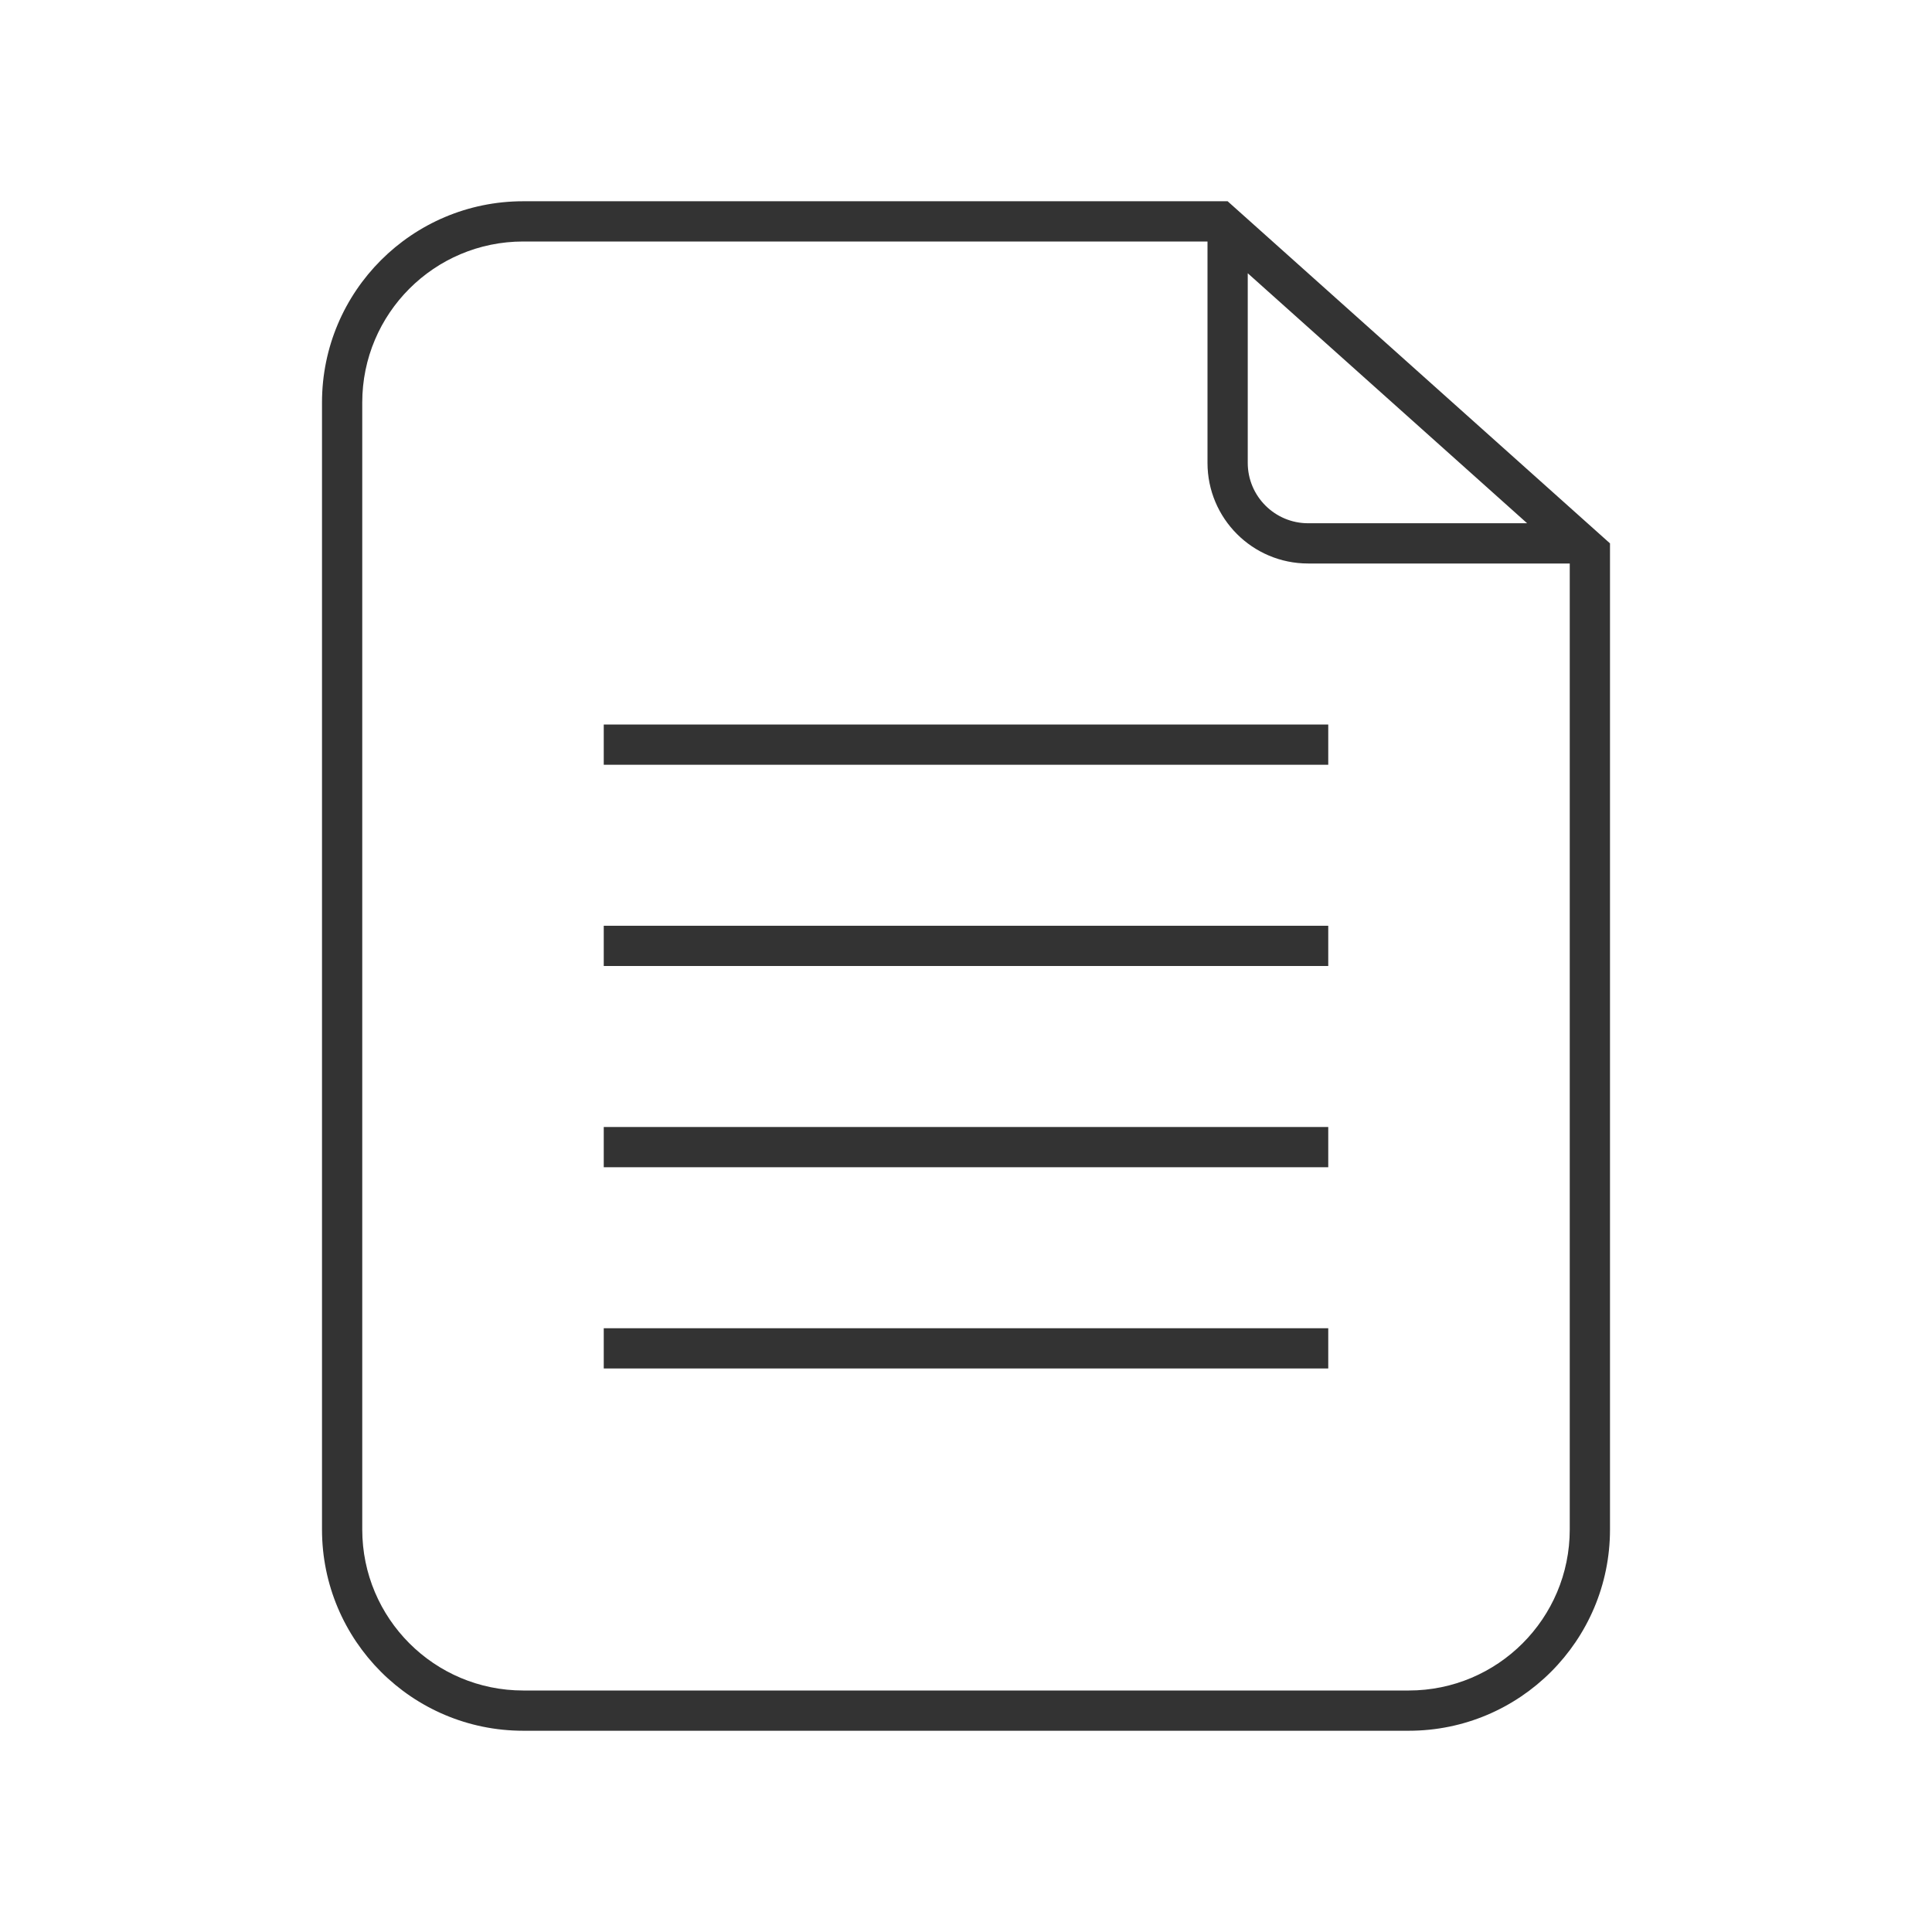 <svg width="48" height="48" viewBox="0 0 48 48" fill="none" xmlns="http://www.w3.org/2000/svg">
<path fill-rule="evenodd" clip-rule="evenodd" d="M30 6H13C10.791 6 9 7.791 9 10V38C9 40.209 10.791 42 13 42H35C37.209 42 39 40.209 39 38V14H32.5C31.119 14 30 12.881 30 11.5V6ZM40 13.5V14V38C40 40.761 37.761 43 35 43H13C10.239 43 8 40.761 8 38V10C8 7.239 10.239 5 13 5H30H30.5L31 5.447L39.441 13L40 13.5ZM37.941 13L31 6.789V11.5C31 12.328 31.672 13 32.5 13H37.941ZM15 18H33V19H15V18ZM33 23H15V24H33V23ZM15 28H33V29H15V28ZM33 33H15V34H33V33Z" fill="#333333"/>
</svg>
